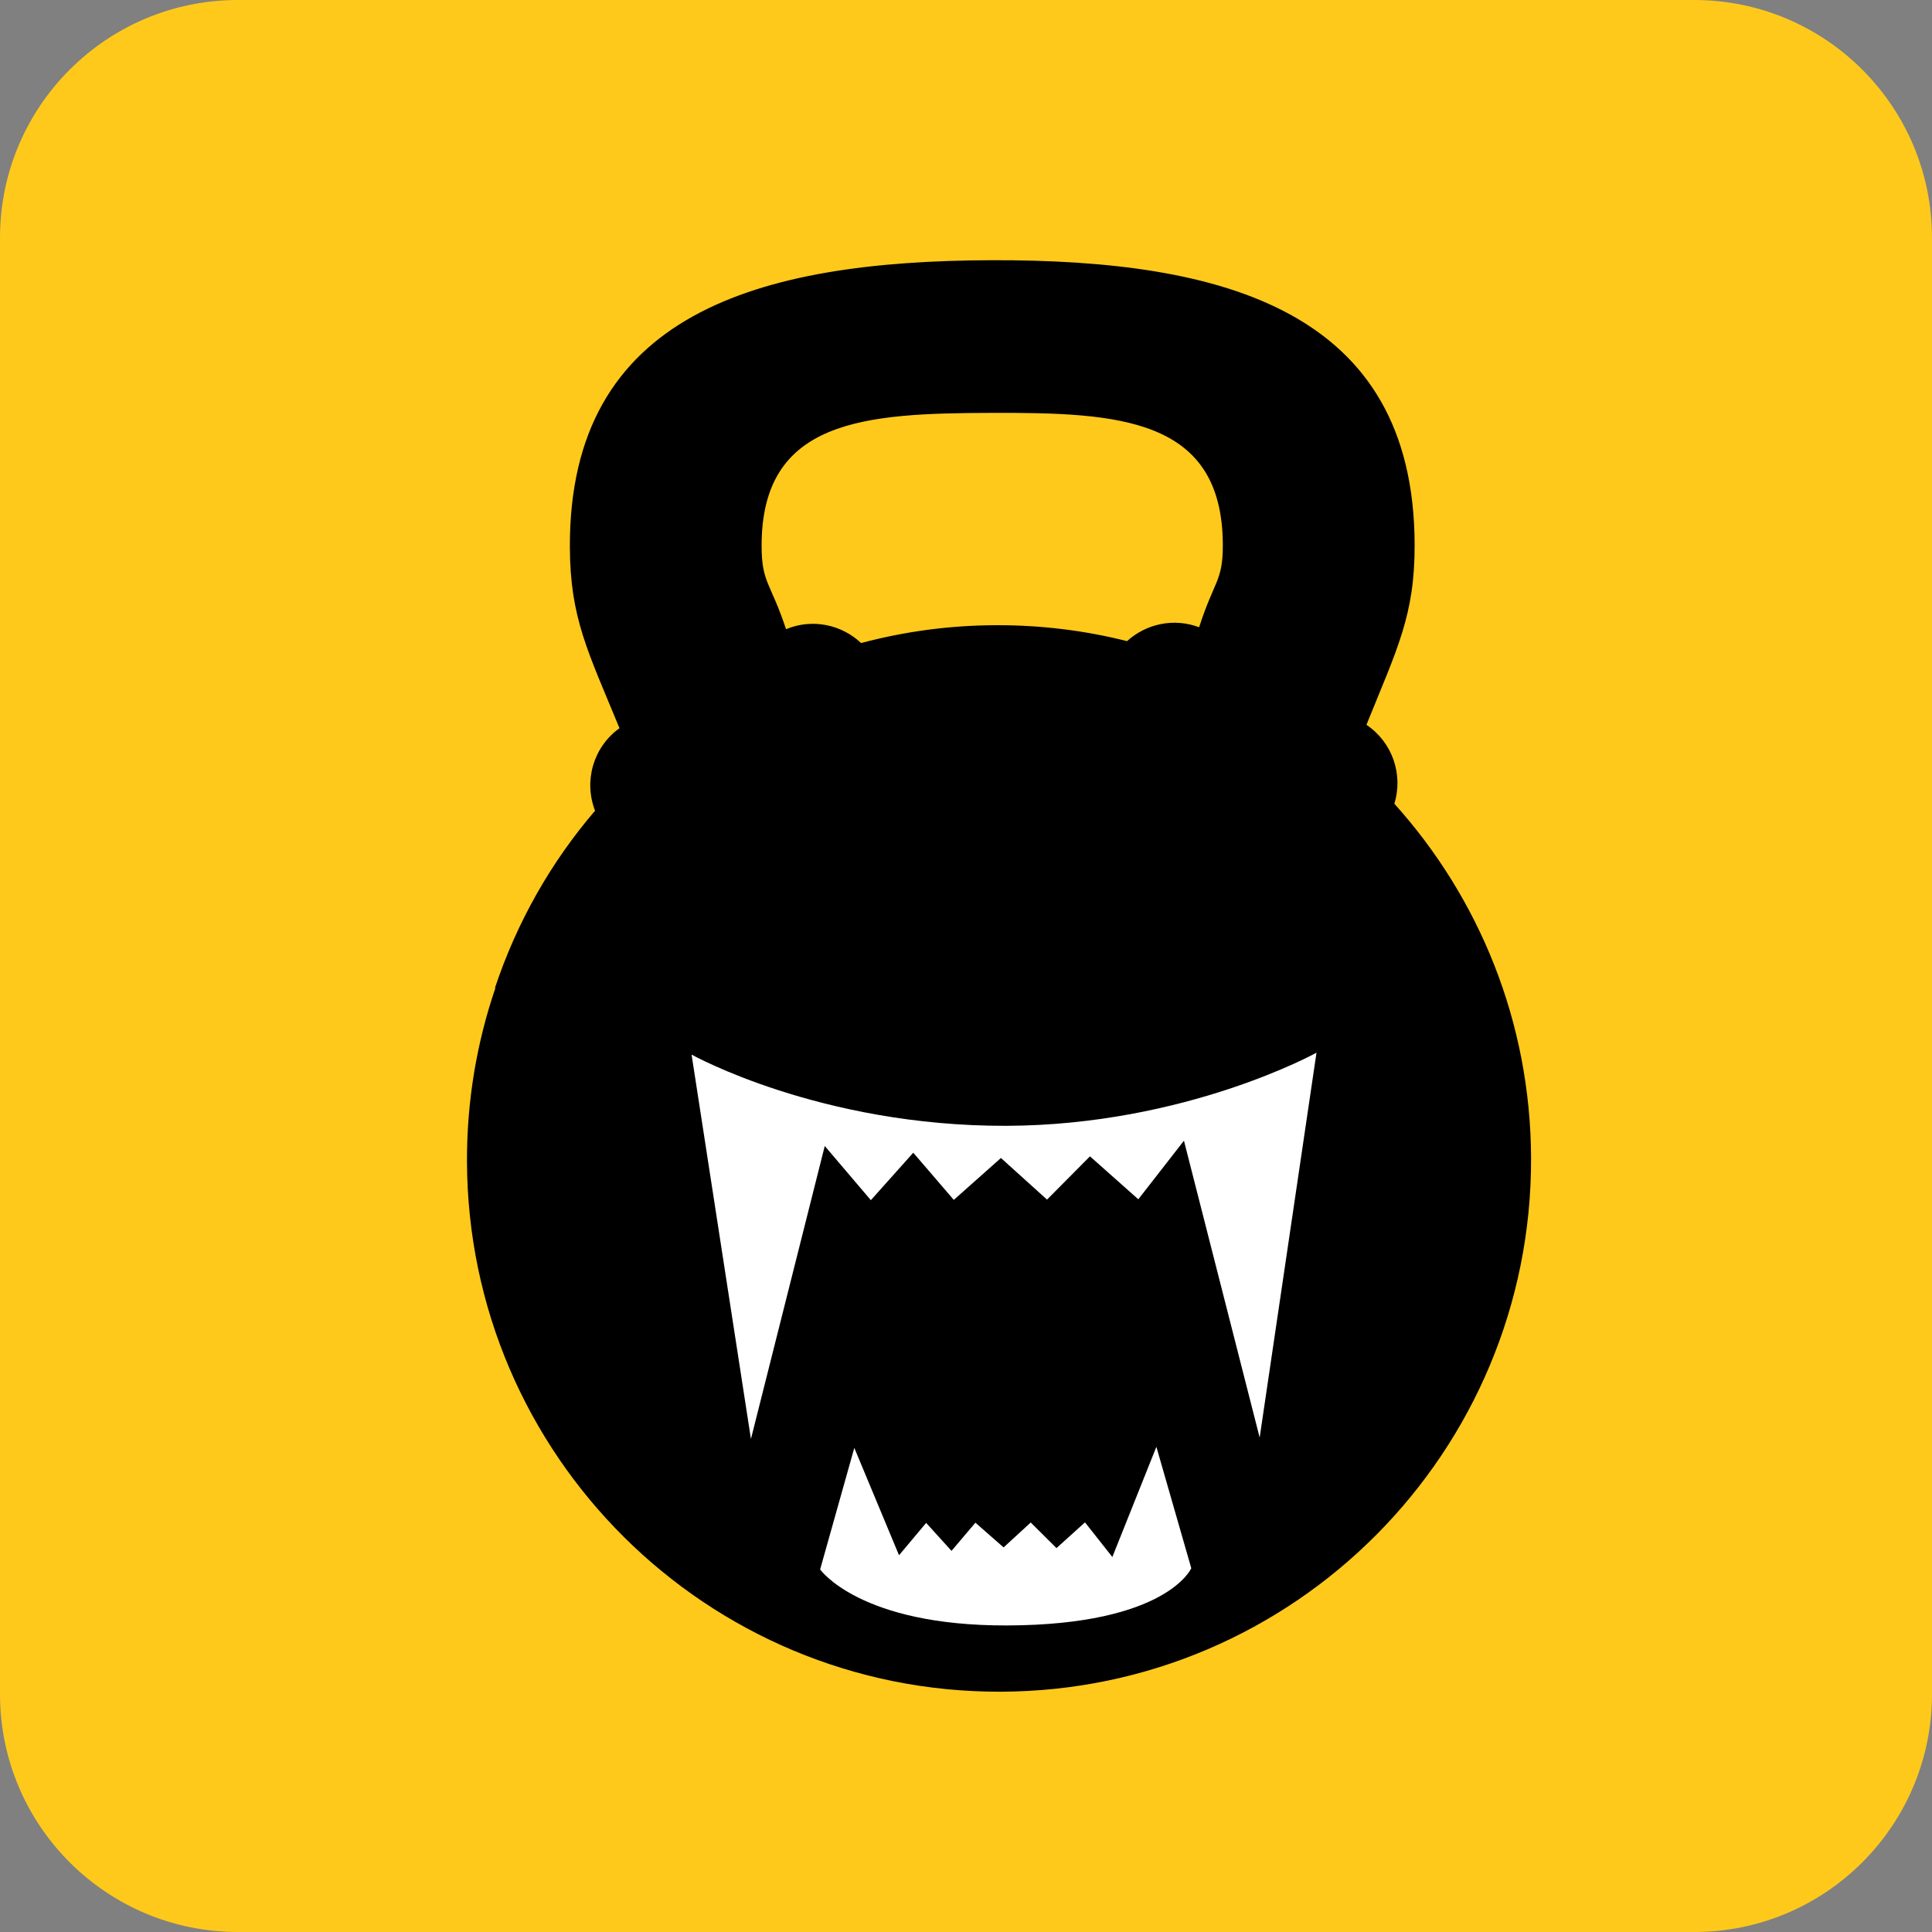 <?xml version="1.0" encoding="iso-8859-1"?>
<!-- Generator: Adobe Illustrator 15.0.0, SVG Export Plug-In . SVG Version: 6.00 Build 0)  -->
<!DOCTYPE svg PUBLIC "-//W3C//DTD SVG 1.1//EN" "http://www.w3.org/Graphics/SVG/1.1/DTD/svg11.dtd">
<svg version="1.1" xmlns="http://www.w3.org/2000/svg" xmlns:xlink="http://www.w3.org/1999/xlink" x="0px" y="0px" width="48px"
	 height="48px" viewBox="0 0 48 48" style="enable-background:new 0 0 48 48;" xml:space="preserve">
<rect x="0" y="0" width="48" height="48" fill="#808080" stroke="none"/>
<g id="Kettlebell">
	<path style="fill-rule:evenodd;clip-rule:evenodd;fill:#FFC91B;" d="M48,42.089C48,45.354,45.354,48,42.089,48H5.911
		C2.646,48,0,45.354,0,42.089V5.91C0,2.646,2.646,0,5.911,0h36.178C45.354,0,48,2.646,48,5.91V42.089z"/>
	<g>
		<g>
			<path d="M34.643,19.969c0.223-0.73-0.049-1.527-0.694-1.961c0.767-1.902,1.203-2.719,1.197-4.485
				c-0.018-5.796-4.723-7.075-10.517-7.058c-5.795,0.018-10.488,1.328-10.471,7.123c0.006,1.774,0.451,2.6,1.233,4.504
				c-0.646,0.463-0.895,1.305-0.607,2.05c-1.096,1.278-1.944,2.771-2.487,4.402l0.012-0.001c-0.461,1.351-0.712,2.801-0.707,4.312
				c0.022,7.298,5.959,13.198,13.26,13.175c7.3-0.021,13.199-5.959,13.177-13.258C38.027,25.384,36.743,22.302,34.643,19.969z
				 M29.792,15.584c-0.625-0.236-1.312-0.09-1.791,0.345c-1.042-0.263-2.134-0.4-3.257-0.396c-1.157,0.003-2.281,0.158-3.35,0.443
				c-0.494-0.464-1.219-0.613-1.865-0.344c-0.386-1.167-0.604-1.147-0.607-2.058c-0.01-3.16,2.561-3.308,5.719-3.316
				c3.158-0.01,5.73,0.121,5.74,3.28C30.383,14.445,30.165,14.42,29.792,15.584z"/>
		</g>
	</g>
	<g>
		<path style="fill:#FFFFFF;" d="M25.022,40.384c-3.665,0.011-4.646-1.392-4.646-1.392l0.849-3.02l1.111,2.668l0.674-0.804
			l0.63,0.695l0.594-0.7l0.7,0.614l0.674-0.619l0.64,0.636l0.708-0.639l0.68,0.86l1.094-2.737l0.867,3.016
			C29.597,38.963,28.991,40.371,25.022,40.384z"/>
	</g>
	<g>
		<path style="fill:#FFFFFF;" d="M31.296,35.716l-1.881-7.376l-1.134,1.456l-1.201-1.067l-1.067,1.075l-1.145-1.034l-1.171,1.041
			l-1.007-1.172l-1.054,1.179l-1.145-1.346l-1.834,7.279l-1.475-9.55c0,0,3.188,1.783,7.821,1.77
			c4.458-0.016,7.705-1.817,7.705-1.817L31.296,35.716z"/>
	</g>
</g>
<g id="Layer_1">
</g>
</svg>
